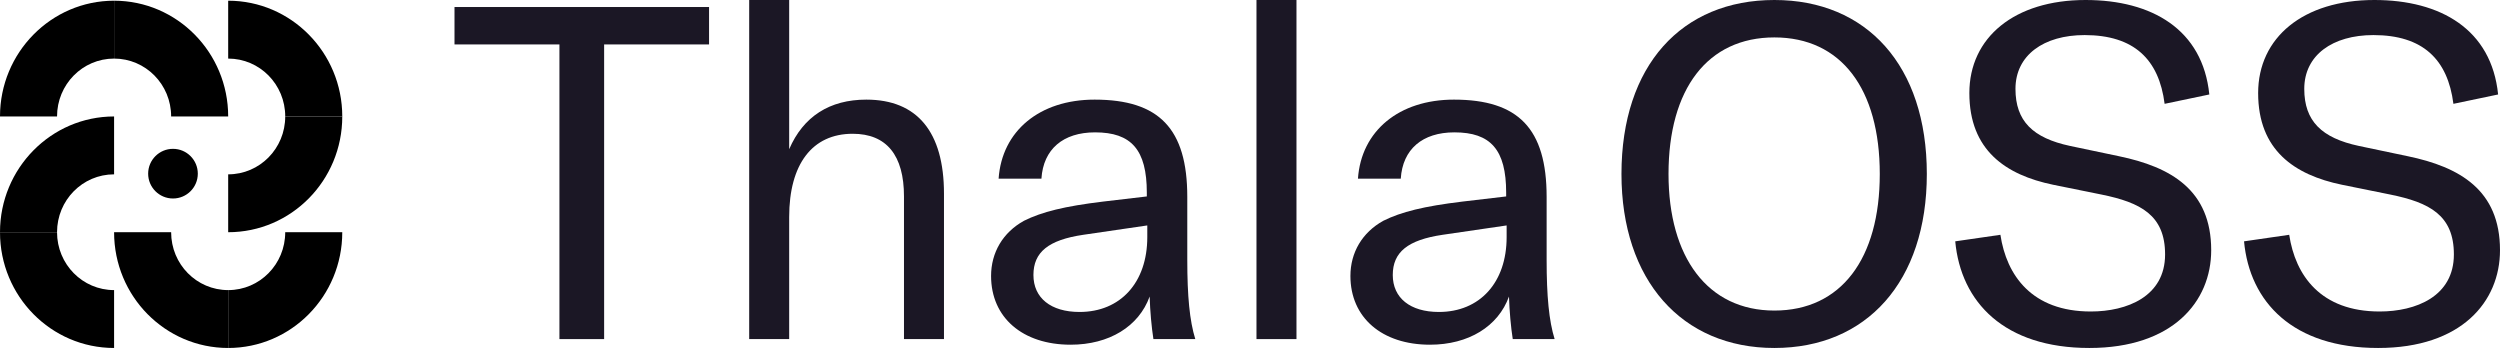 <svg width="1114" height="156" viewBox="0 0 1114 156" fill="none" xmlns="http://www.w3.org/2000/svg">
<circle cx="77.081" cy="77.386" r="11.063" fill="black"/>
<path d="M101.677 155.058V129.268C115.742 129.268 127.096 117.748 127.096 103.477H152.516C152.516 132.019 129.723 155.058 101.677 155.058Z" fill="black"/>
<path d="M101.677 155.058V129.267C87.612 129.267 76.258 117.748 76.258 103.477H50.838C50.838 132.018 73.631 155.058 101.677 155.058Z" fill="black"/>
<path d="M0 103.477H25.419C25.419 117.747 36.774 129.267 50.839 129.267V155.058C22.793 155.058 0 132.018 0 103.477Z" fill="black"/>
<path d="M0 103.476H25.419C25.419 89.205 36.774 77.686 50.839 77.686V51.895C22.793 51.895 0 75.02 0 103.476Z" fill="black"/>
<path d="M50.839 0.314V26.105C36.774 26.105 25.419 37.625 25.419 51.895H0C0 23.44 22.793 0.314 50.839 0.314Z" fill="black"/>
<path d="M50.84 0.315V26.105C64.905 26.105 76.259 37.625 76.259 51.896H101.679C101.679 23.44 78.886 0.315 50.84 0.315Z" fill="black"/>
<path d="M152.517 51.896H127.098C127.098 37.625 115.744 26.105 101.678 26.105V0.315C129.724 0.315 152.517 23.44 152.517 51.896Z" fill="black"/>
<path d="M152.517 51.895H127.097C127.097 66.166 115.743 77.686 101.678 77.686V103.476C129.724 103.476 152.517 80.437 152.517 51.895Z" fill="black"/>
<path d="M202.527 19.799H249.282V151.098H269.2V19.799H315.955V3.126H202.527V19.799Z" fill="#1B1725"/>
<path d="M333.837 151.098H351.658V96.703C351.658 73.153 361.932 59.606 379.963 59.606C395.059 59.606 402.816 69.193 402.816 87.533V151.098H420.638V86.282C420.638 58.772 408.687 44.392 386.043 44.392C369.69 44.392 357.948 51.895 351.658 66.483V0H333.837V151.098Z" fill="#1B1725"/>
<path d="M477.058 153.599C494.251 153.599 507.46 145.471 512.282 132.133C512.491 138.802 513.12 145.68 513.959 151.098H532.619C530.103 142.97 529.055 131.925 529.055 115.877V87.741C529.055 57.313 516.475 44.392 487.751 44.392C463.221 44.392 446.448 58.355 444.98 79.613H464.059C464.898 66.483 473.704 58.98 487.961 58.98C504.105 58.98 511.024 66.692 511.024 85.866V87.533L491.525 89.825C474.333 91.909 464.269 94.41 456.302 98.37C446.867 103.581 441.625 112.542 441.625 122.963C441.625 141.511 455.673 153.599 477.058 153.599ZM460.495 122.546C460.495 112.334 467.204 106.915 482.719 104.623L511.234 100.454V105.665C511.234 125.881 499.283 139.011 481.042 139.011C468.253 139.011 460.495 132.758 460.495 122.546Z" fill="#1B1725"/>
<path d="M577.71 0H559.888V151.098H577.71V0Z" fill="#1B1725"/>
<path d="M637.181 153.599C654.373 153.599 667.582 145.471 672.404 132.133C672.614 138.802 673.243 145.68 674.081 151.098H692.741C690.225 142.97 689.177 131.925 689.177 115.877V87.741C689.177 57.313 676.597 44.392 647.873 44.392C623.343 44.392 606.57 58.355 605.102 79.613H624.181C625.02 66.483 633.826 58.98 648.083 58.98C664.227 58.98 671.146 66.692 671.146 85.866V87.533L651.647 89.825C634.455 91.909 624.391 94.41 616.424 98.37C606.989 103.581 601.747 112.542 601.747 122.963C601.747 141.511 615.795 153.599 637.181 153.599ZM620.617 122.546C620.617 112.334 627.326 106.915 642.841 104.623L671.356 100.454V105.665C671.356 125.881 659.405 139.011 641.164 139.011C628.375 139.011 620.617 132.758 620.617 122.546Z" fill="#1B1725"/>
<path d="M790.664 155.058C831.758 155.058 858.595 125.464 858.595 77.529C858.595 29.178 831.758 0 790.664 0C749.361 0 722.524 29.178 722.524 77.529C722.524 124.839 749.361 155.058 790.664 155.058ZM743.49 77.529C743.49 39.598 760.892 16.673 790.664 16.673C820.437 16.673 837.629 39.598 837.629 77.529C837.629 115.252 820.437 138.385 790.664 138.385C760.892 138.385 743.49 114.626 743.49 77.529Z" fill="#1B1725"/>
<path d="M931.008 155.058C968.118 155.058 985.311 134.425 985.311 111.5C985.311 84.615 967.28 74.403 944.217 69.609L922.412 65.024C905.848 61.481 898.091 53.979 898.091 39.598C898.091 24.593 910.67 15.631 928.911 15.631C950.926 15.631 962.038 26.468 964.554 46.267L984.472 42.099C981.537 13.13 958.893 0 929.33 0C897.671 0 877.544 16.673 877.544 41.474C877.544 66.9 893.688 77.946 914.864 82.323L936.459 86.699C953.861 90.242 964.764 95.869 964.764 113.376C964.764 132.133 947.781 138.802 931.637 138.802C905.429 138.802 894.107 122.754 891.381 104.623L871.254 107.54C873.77 134.634 893.059 155.058 931.008 155.058Z" fill="#1B1725"/>
<path d="M1059.7 155.058C1096.81 155.058 1114 134.425 1114 111.5C1114 84.615 1095.97 74.403 1072.91 69.609L1051.1 65.024C1034.54 61.481 1026.78 53.979 1026.78 39.598C1026.78 24.593 1039.36 15.631 1057.6 15.631C1079.61 15.631 1090.73 26.468 1093.24 46.267L1113.16 42.099C1110.23 13.13 1087.58 0 1058.02 0C1026.36 0 1006.23 16.673 1006.23 41.474C1006.23 66.9 1022.38 77.946 1043.55 82.323L1065.15 86.699C1082.55 90.242 1093.45 95.869 1093.45 113.376C1093.45 132.133 1076.47 138.802 1060.33 138.802C1034.12 138.802 1022.8 122.754 1020.07 104.623L999.943 107.54C1002.46 134.634 1021.75 155.058 1059.7 155.058Z" fill="#1B1725"/>
</svg>
